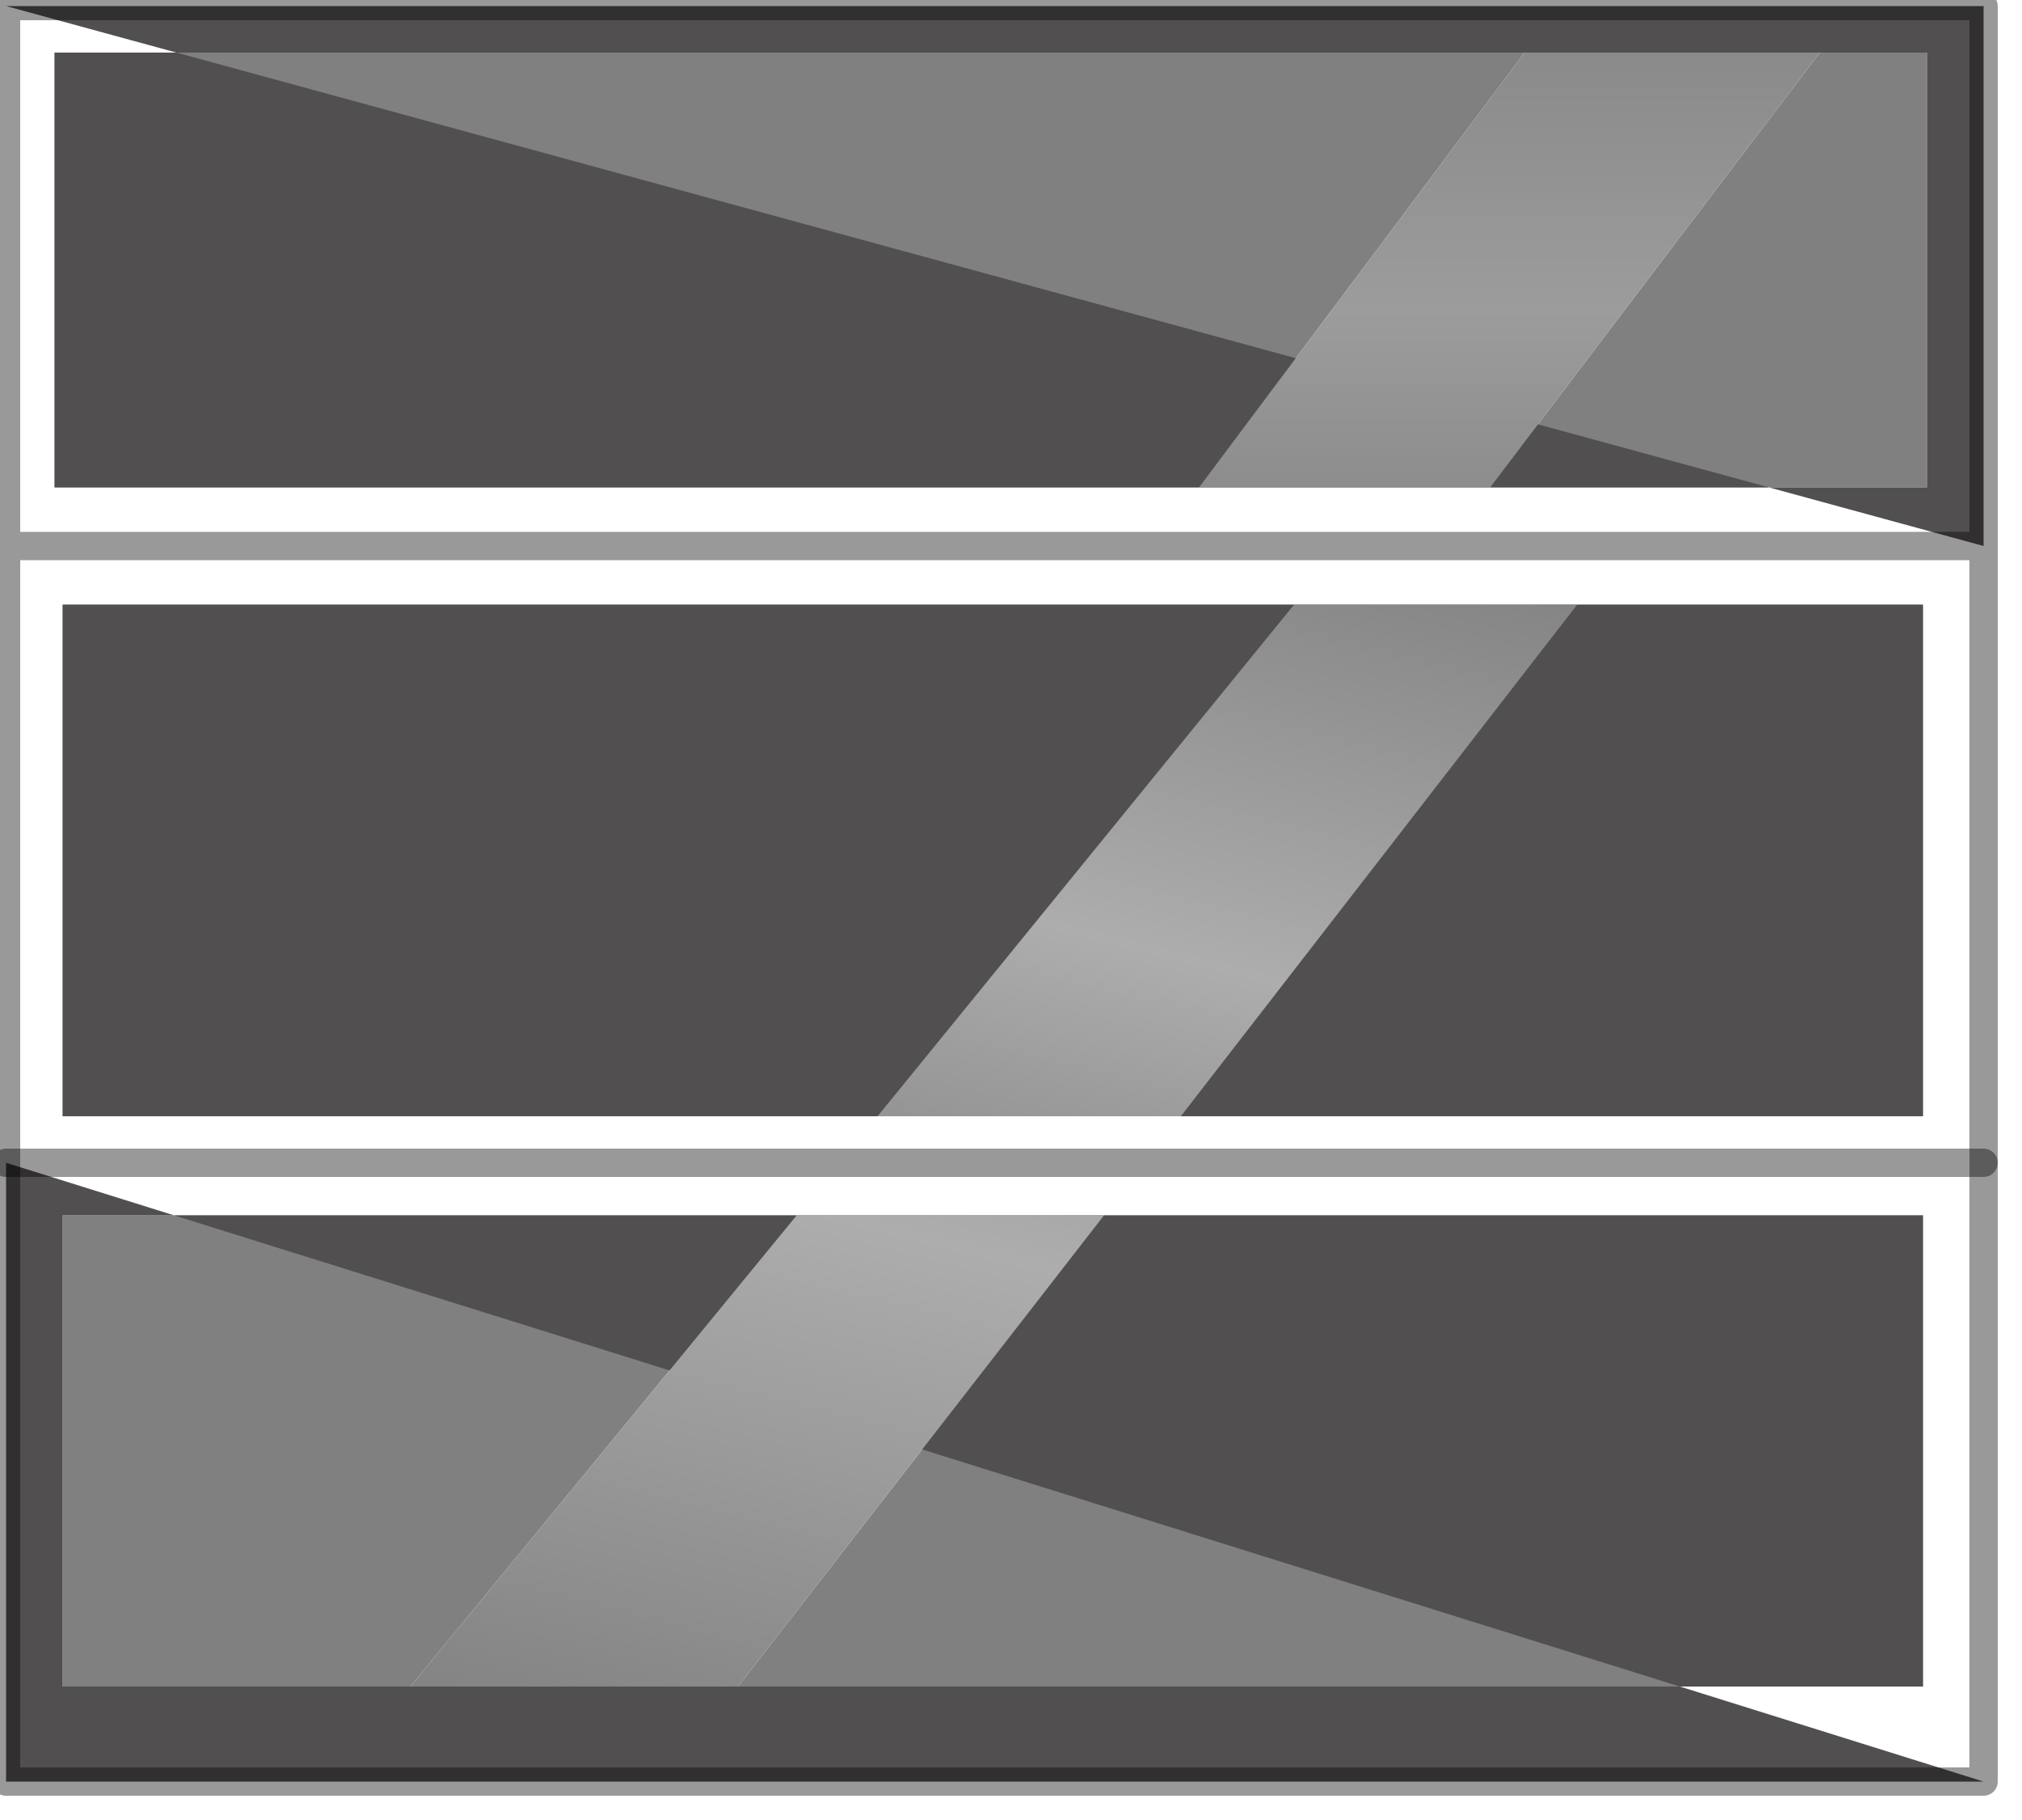 <?xml version="1.0" encoding="utf-8"?>
<svg version="1.1" id="Layer_1"
xmlns="http://www.w3.org/2000/svg"
xmlns:xlink="http://www.w3.org/1999/xlink"
width="50px" height="45px"
xml:space="preserve">
<g id="PathID_746" transform="matrix(1, 0, 0, 1, 0.15, 0.15)">
<path style="fill:#808080;fill-opacity:1" d="M38.85 14.8L47.4 14.8L47.4 27.45L29.05 27.45L38.85 14.8M21.55 27.45L1.4 27.45L1.4 14.8L31.85 14.8L21.55 27.45M27.15 29.9L47.4 29.9L47.4 41.55L18.1 41.55L27.15 29.9M10 41.55L1.4 41.55L1.4 29.9L19.55 29.9L10 41.55M44.85 1.15L47.5 1.15L47.5 11.9L36.7 11.9L44.85 1.15M29.5 11.9L1.2 11.9L1.2 1.15L37.55 1.15L29.5 11.9" />
<path style="fill:#514F4F;fill-opacity:1" d="M31.85 14.8L1.4 14.8L1.4 27.45L21.55 27.45L29.05 27.45L47.4 27.45L47.4 14.8L38.85 14.8L31.85 14.8M19.55 29.9L1.4 29.9L1.4 41.55L10 41.55L18.1 41.55L47.4 41.55L47.4 29.9L27.15 29.9L19.55 29.9M37.55 1.15L1.2 1.15L1.2 11.9L29.5 11.9L36.7 11.9L47.5 11.9L47.5 1.15L44.85 1.15L37.55 1.15M48.9 13.35L0 13.35L48.9 28.6L0 28.6L48.9 43.9L0 43.9L0 28.6L48.9 28.6L0 13.35L48.9 13.35L0 0L48.9 0L48.9 13.35" />
<linearGradient
id="LinearGradID_336" gradientUnits="userSpaceOnUse" gradientTransform="matrix(0.005, -0.017, 0.016, 0.004, 21, 30.55)" spreadMethod ="pad" x1="-819.2" y1="0" x2="819.2" y2="0" >
<stop  offset="0" style="stop-color:#808080;stop-opacity:1" />
<stop  offset="0.518" style="stop-color:#ADADAD;stop-opacity:1" />
<stop  offset="1" style="stop-color:#808080;stop-opacity:1" />
</linearGradient>
<path style="fill:url(#LinearGradID_336) " d="M19.55 29.9L27.15 29.9L18.1 41.55L10 41.55L19.55 29.9" />
<linearGradient
id="LinearGradID_337" gradientUnits="userSpaceOnUse" gradientTransform="matrix(0, -0.011, 0.007, 0, 37.15, 6.5)" spreadMethod ="pad" x1="-819.2" y1="0" x2="819.2" y2="0" >
<stop  offset="0" style="stop-color:#808080;stop-opacity:1" />
<stop  offset="0.443" style="stop-color:#9C9C9C;stop-opacity:1" />
<stop  offset="1" style="stop-color:#808080;stop-opacity:1" />
</linearGradient>
<path style="fill:url(#LinearGradID_337) " d="M37.55 1.15L44.85 1.15L36.7 11.9L29.5 11.9L37.55 1.15" />
<linearGradient
id="LinearGradID_338" gradientUnits="userSpaceOnUse" gradientTransform="matrix(0.004, -0.013, 0.016, 0.004, 27.5, 22.2)" spreadMethod ="pad" x1="-819.2" y1="0" x2="819.2" y2="0" >
<stop  offset="0" style="stop-color:#808080;stop-opacity:1" />
<stop  offset="0.459" style="stop-color:#ADADAD;stop-opacity:1" />
<stop  offset="1" style="stop-color:#808080;stop-opacity:1" />
</linearGradient>
<path style="fill:url(#LinearGradID_338) " d="M31.85 14.8L38.85 14.8L29.05 27.45L21.55 27.45L31.85 14.8" />
<path style="fill:none;stroke-width:0.7;stroke-linecap:round;stroke-linejoin:round;stroke-miterlimit:3;stroke:#000000;stroke-opacity:0.4" d="M48.9 13.35L48.9 28.6L48.9 43.9L0 43.9L0 28.6L0 13.35L0 0L48.9 0L48.9 13.35L0 13.35" />
<path style="fill:none;stroke-width:0.7;stroke-linecap:round;stroke-linejoin:round;stroke-miterlimit:3;stroke:#000000;stroke-opacity:0.4" d="M48.9 28.6L0 28.6" />
</g>
</svg>
